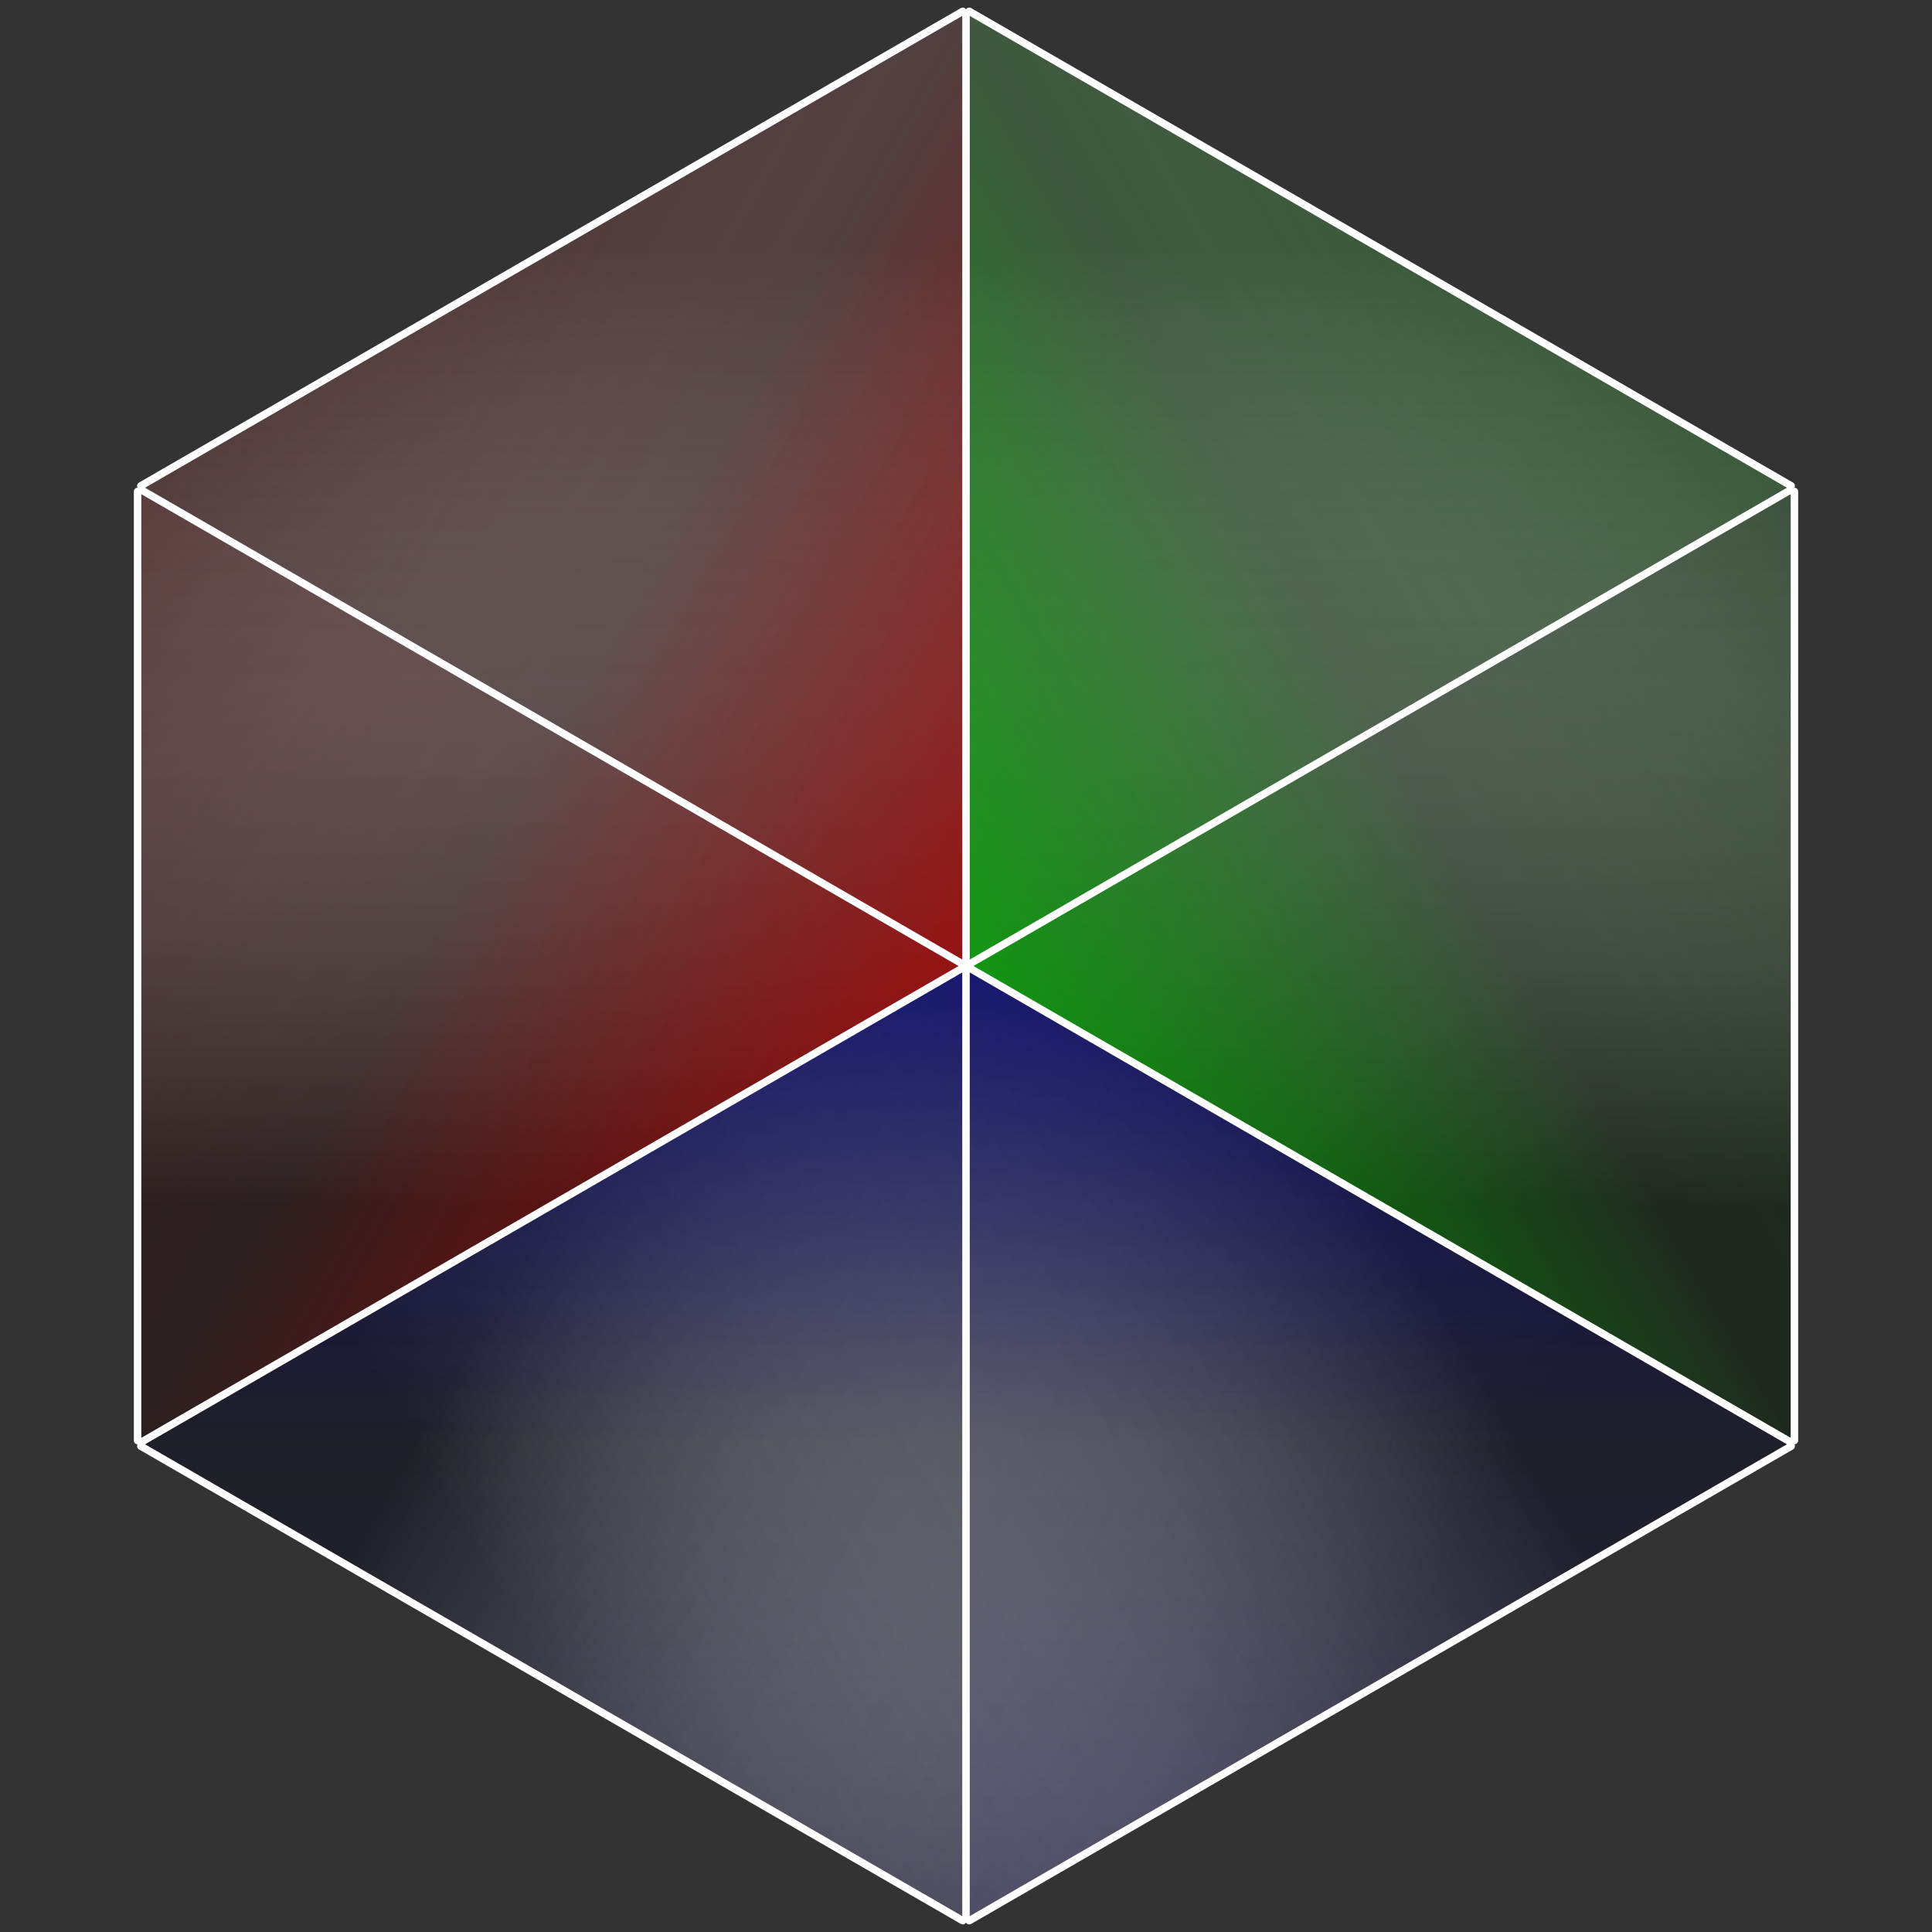 <?xml version="1.0" encoding="UTF-8" standalone="no"?>
<!-- Created with Inkscape (http://www.inkscape.org/) -->

<svg
   width="512"
   height="512"
   viewBox="0 0 135.467 135.467"
   version="1.1"
   id="svg5"
   inkscape:version="1.3.2 (091e20ef0f, 2023-11-25, custom)"
   sodipodi:docname="application-x-fbx.svg"
   xmlns:inkscape="http://www.inkscape.org/namespaces/inkscape"
   xmlns:sodipodi="http://sodipodi.sourceforge.net/DTD/sodipodi-0.dtd"
   xmlns:xlink="http://www.w3.org/1999/xlink"
   xmlns="http://www.w3.org/2000/svg"
   xmlns:svg="http://www.w3.org/2000/svg">
  <rect x="0" y="0" width="135.467" height="135.467" fill="#333333" stroke="none"/>
  <sodipodi:namedview
     id="namedview7"
     pagecolor="#292929"
     bordercolor="#666666"
     borderopacity="1"
     inkscape:showpageshadow="0"
     inkscape:pageopacity="0"
     inkscape:pagecheckerboard="1"
     inkscape:deskcolor="#1a1a1a"
     inkscape:document-units="px"
     showgrid="false"
     inkscape:zoom="1.3037281"
     inkscape:cx="251.20269"
     inkscape:cy="329.05634"
     inkscape:window-width="3256"
     inkscape:window-height="1080"
     inkscape:window-x="1864"
     inkscape:window-y="0"
     inkscape:window-maximized="0"
     inkscape:current-layer="layer3"
     showguides="false" />
  <defs
     id="defs2">
    <linearGradient
       id="linearGradient53"
       inkscape:collect="always">
      <stop
         style="stop-color:#00ff00;stop-opacity:1;"
         offset="0"
         id="stop53" />
      <stop
         style="stop-color:#00ff00;stop-opacity:0;"
         offset="1"
         id="stop54" />
    </linearGradient>
    <linearGradient
       id="linearGradient51"
       inkscape:collect="always">
      <stop
         style="stop-color:#ff0000;stop-opacity:0;"
         offset="0"
         id="stop52" />
      <stop
         style="stop-color:#ff0000;stop-opacity:1;"
         offset="1"
         id="stop51" />
    </linearGradient>
    <linearGradient
       id="linearGradient48"
       inkscape:collect="always">
      <stop
         style="stop-color:#0000aa;stop-opacity:1;"
         offset="0"
         id="stop48" />
      <stop
         style="stop-color:#0000aa;stop-opacity:0;"
         offset="1"
         id="stop49" />
    </linearGradient>
    <linearGradient
       id="linearGradient38"
       inkscape:collect="always">
      <stop
         style="stop-color:#000000;stop-opacity:1;"
         offset="0"
         id="stop38" />
      <stop
         style="stop-color:#ffffff;stop-opacity:0;"
         offset="1"
         id="stop39" />
    </linearGradient>
    <linearGradient
       id="linearGradient37"
       inkscape:collect="always">
      <stop
         style="stop-color:#0000ff;stop-opacity:1;"
         offset="0"
         id="stop36" />
      <stop
         style="stop-color:#0000ff;stop-opacity:0;"
         offset="1"
         id="stop37" />
    </linearGradient>
    <linearGradient
       id="linearGradient33"
       inkscape:collect="always">
      <stop
         style="stop-color:#00ff00;stop-opacity:1;"
         offset="0"
         id="stop32" />
      <stop
         style="stop-color:#00ff00;stop-opacity:0;"
         offset="1"
         id="stop33" />
    </linearGradient>
    <linearGradient
       id="linearGradient30"
       inkscape:collect="always">
      <stop
         style="stop-color:#ff0000;stop-opacity:1;"
         offset="0"
         id="stop30" />
      <stop
         style="stop-color:#ff0000;stop-opacity:0;"
         offset="1"
         id="stop31" />
    </linearGradient>
    <linearGradient
       id="linearGradient2"
       inkscape:collect="always">
      <stop
         style="stop-color:#002255;stop-opacity:1;"
         offset="0"
         id="stop2" />
      <stop
         style="stop-color:#002255;stop-opacity:0;"
         offset="1"
         id="stop3" />
    </linearGradient>
    <linearGradient
       inkscape:collect="always"
       xlink:href="#linearGradient2"
       id="linearGradient3"
       x1="47.895"
       y1="0"
       x2="143.684"
       y2="0"
       gradientUnits="userSpaceOnUse"
       gradientTransform="matrix(0.992,0,0,0.992,0.748,-2.2787831e-6)" />
    <linearGradient
       inkscape:collect="always"
       xlink:href="#linearGradient2"
       id="linearGradient8"
       gradientUnits="userSpaceOnUse"
       x1="47.895"
       y1="0"
       x2="143.684"
       y2="0"
       gradientTransform="matrix(0.992,0,0,0.992,-95.041,95.789)" />
    <linearGradient
       inkscape:collect="always"
       xlink:href="#linearGradient2"
       id="linearGradient9"
       gradientUnits="userSpaceOnUse"
       x1="47.895"
       y1="0"
       x2="143.684"
       y2="0"
       gradientTransform="matrix(0.992,0,0,0.992,-2.516,24.792)" />
    <linearGradient
       inkscape:collect="always"
       xlink:href="#linearGradient2"
       id="linearGradient10"
       gradientUnits="userSpaceOnUse"
       gradientTransform="matrix(0.992,0,0,0.992,-12.085,47.895)"
       x1="47.895"
       y1="0"
       x2="143.684"
       y2="0" />
    <linearGradient
       inkscape:collect="always"
       xlink:href="#linearGradient2"
       id="linearGradient11"
       gradientUnits="userSpaceOnUse"
       gradientTransform="matrix(0.992,0,0,0.992,-27.308,67.733)"
       x1="47.895"
       y1="0"
       x2="143.684"
       y2="0" />
    <linearGradient
       inkscape:collect="always"
       xlink:href="#linearGradient2"
       id="linearGradient12"
       gradientUnits="userSpaceOnUse"
       gradientTransform="matrix(0.992,0,0,0.992,-47.146,82.956)"
       x1="47.895"
       y1="0"
       x2="143.684"
       y2="0" />
    <linearGradient
       inkscape:collect="always"
       xlink:href="#linearGradient2"
       id="linearGradient13"
       gradientUnits="userSpaceOnUse"
       gradientTransform="matrix(0.992,0,0,0.992,-119.833,92.525)"
       x1="47.895"
       y1="0"
       x2="143.684"
       y2="0" />
    <linearGradient
       inkscape:collect="always"
       xlink:href="#linearGradient2"
       id="linearGradient14"
       gradientUnits="userSpaceOnUse"
       gradientTransform="matrix(0.992,0,0,0.992,-142.936,82.956)"
       x1="47.895"
       y1="0"
       x2="143.684"
       y2="0" />
    <linearGradient
       inkscape:collect="always"
       xlink:href="#linearGradient2"
       id="linearGradient15"
       gradientUnits="userSpaceOnUse"
       gradientTransform="matrix(0.992,0,0,0.992,-162.774,67.733)"
       x1="47.895"
       y1="0"
       x2="143.684"
       y2="0" />
    <linearGradient
       inkscape:collect="always"
       xlink:href="#linearGradient2"
       id="linearGradient16"
       gradientUnits="userSpaceOnUse"
       gradientTransform="matrix(0.992,0,0,0.992,-177.997,47.895)"
       x1="47.895"
       y1="0"
       x2="143.684"
       y2="0" />
    <linearGradient
       inkscape:collect="always"
       xlink:href="#linearGradient2"
       id="linearGradient17"
       gradientUnits="userSpaceOnUse"
       gradientTransform="matrix(0.992,0,0,0.992,-187.566,24.792)"
       x1="47.895"
       y1="0"
       x2="143.684"
       y2="0" />
    <linearGradient
       inkscape:collect="always"
       xlink:href="#linearGradient2"
       id="linearGradient18"
       gradientUnits="userSpaceOnUse"
       gradientTransform="matrix(0.992,0,0,0.992,-70.249,92.525)"
       x1="47.895"
       y1="0"
       x2="143.684"
       y2="0" />
    <linearGradient
       inkscape:collect="always"
       xlink:href="#linearGradient30"
       id="linearGradient31"
       x1="-127.674"
       y1="-23.38"
       x2="-98.737"
       y2="-6.749"
       gradientUnits="userSpaceOnUse"
       gradientTransform="translate(166.405,107.631)" />
    <linearGradient
       inkscape:collect="always"
       xlink:href="#linearGradient33"
       id="linearGradient32"
       gradientUnits="userSpaceOnUse"
       gradientTransform="matrix(-1,0,0,1,-30.938,107.631)"
       x1="-127.674"
       y1="-23.38"
       x2="-98.737"
       y2="-6.749" />
    <linearGradient
       inkscape:collect="always"
       xlink:href="#linearGradient37"
       id="linearGradient35"
       x1="-26.523"
       y1="115.617"
       x2="-26.523"
       y2="15.603"
       gradientUnits="userSpaceOnUse"
       gradientTransform="translate(94.256,-14.621)" />
    <linearGradient
       inkscape:collect="always"
       xlink:href="#linearGradient38"
       id="linearGradient39"
       x1="-53.571"
       y1="11.401"
       x2="-15.351"
       y2="77.6"
       gradientUnits="userSpaceOnUse"
       gradientTransform="matrix(-0.76,0.439,0.439,0.76,22.022,82.573)" />
    <linearGradient
       inkscape:collect="always"
       xlink:href="#linearGradient38"
       id="linearGradient41"
       x1="-53.571"
       y1="11.401"
       x2="-15.351"
       y2="77.6"
       gradientUnits="userSpaceOnUse"
       gradientTransform="matrix(0,-0.877,-0.877,0,77.737,20.727)" />
    <linearGradient
       inkscape:collect="always"
       xlink:href="#linearGradient38"
       id="linearGradient42"
       gradientUnits="userSpaceOnUse"
       gradientTransform="matrix(0,-0.877,0.877,0,57.729,20.727)"
       x1="-53.571"
       y1="11.401"
       x2="-15.351"
       y2="77.6" />
    <linearGradient
       inkscape:collect="always"
       xlink:href="#linearGradient38"
       id="linearGradient43"
       gradientUnits="userSpaceOnUse"
       gradientTransform="matrix(0,-0.877,0.877,0,57.729,20.727)"
       x1="-72.681"
       y1="44.5"
       x2="3.759"
       y2="44.5" />
    <linearGradient
       inkscape:collect="always"
       xlink:href="#linearGradient38"
       id="linearGradient44"
       gradientUnits="userSpaceOnUse"
       gradientTransform="matrix(0,-0.877,-0.877,0,77.737,20.727)"
       x1="-72.681"
       y1="44.5"
       x2="3.759"
       y2="44.5" />
    <linearGradient
       inkscape:collect="always"
       xlink:href="#linearGradient38"
       id="linearGradient45"
       gradientUnits="userSpaceOnUse"
       gradientTransform="matrix(-0.76,0.439,0.439,0.76,22.022,82.573)"
       x1="-15.351"
       y1="11.401"
       x2="-53.571"
       y2="77.6" />
    <linearGradient
       inkscape:collect="always"
       xlink:href="#linearGradient38"
       id="linearGradient46"
       gradientUnits="userSpaceOnUse"
       gradientTransform="matrix(0.76,0.439,-0.439,0.76,113.444,82.573)"
       x1="-15.351"
       y1="11.401"
       x2="-53.571"
       y2="77.6" />
    <linearGradient
       inkscape:collect="always"
       xlink:href="#linearGradient48"
       id="linearGradient49"
       x1="67.733"
       y1="67.734"
       x2="67.733"
       y2="101.27"
       gradientUnits="userSpaceOnUse" />
    <linearGradient
       inkscape:collect="always"
       xlink:href="#linearGradient51"
       id="linearGradient52"
       x1="38.821"
       y1="50.965"
       x2="67.733"
       y2="67.734"
       gradientUnits="userSpaceOnUse" />
    <linearGradient
       inkscape:collect="always"
       xlink:href="#linearGradient53"
       id="linearGradient54"
       x1="67.733"
       y1="67.734"
       x2="96.646"
       y2="50.738"
       gradientUnits="userSpaceOnUse" />
  </defs>
  <g
     inkscape:label="Layer 1"
     inkscape:groupmode="layer"
     id="layer1"
     style="display:none">
    <rect
       style="display:none;opacity:0.6;fill:#00ccff;stroke:none;stroke-width:2.275;stroke-linecap:round;stroke-linejoin:round;paint-order:markers stroke fill"
       id="rect2"
       width="135.467"
       height="135.467"
       x="0"
       y="0" />
    <path
       id="rect19"
       style="display:inline;opacity:0.6;fill:#ffffff;stroke-width:0.265;stroke-linecap:round;stroke-linejoin:round;paint-order:markers stroke fill"
       d="m 67.733,122.605 7.818,4.514 -7.818,7.818 -7.818,-7.818 z"
       sodipodi:nodetypes="ccccc" />
    <rect
       style="display:inline;opacity:0.6;fill:url(#linearGradient8);stroke:#ffffff;stroke-width:0.265;stroke-linecap:round;stroke-linejoin:round;stroke-dasharray:none;stroke-opacity:1;paint-order:markers stroke fill"
       id="rect8"
       width="95.041"
       height="95.041"
       x="-47.521"
       y="48.269"
       transform="matrix(-0.707,0.707,0.707,0.707,0,0)" />
    <rect
       style="display:inline;opacity:0.6;fill:url(#linearGradient3);stroke:#ffffff;stroke-width:0.265;stroke-linecap:round;stroke-linejoin:round;stroke-dasharray:none;stroke-opacity:1;paint-order:markers stroke fill"
       id="rect1"
       width="95.041"
       height="95.041"
       x="48.269"
       y="-47.521"
       transform="rotate(45)" />
    <rect
       style="display:inline;opacity:0.6;fill:url(#linearGradient9);stroke:#ffffff;stroke-width:0.265;stroke-linecap:round;stroke-linejoin:round;stroke-dasharray:none;stroke-opacity:1;paint-order:markers stroke fill"
       id="rect9"
       width="95.041"
       height="95.041"
       x="45.005"
       y="-22.728"
       transform="rotate(30)" />
    <rect
       style="display:inline;opacity:0.6;fill:url(#linearGradient10);stroke:#ffffff;stroke-width:0.265;stroke-linecap:round;stroke-linejoin:round;stroke-dasharray:none;stroke-opacity:1;paint-order:markers stroke fill"
       id="rect10"
       width="95.041"
       height="95.041"
       x="35.436"
       y="0.374"
       transform="rotate(15)" />
    <rect
       style="display:inline;opacity:0.6;fill:url(#linearGradient11);stroke:#ffffff;stroke-width:0.265;stroke-linecap:round;stroke-linejoin:round;stroke-dasharray:none;stroke-opacity:1;paint-order:markers stroke fill"
       id="rect11"
       width="95.041"
       height="95.041"
       x="20.213"
       y="20.213" />
    <rect
       style="display:inline;opacity:0.6;fill:url(#linearGradient12);stroke:#ffffff;stroke-width:0.265;stroke-linecap:round;stroke-linejoin:round;stroke-dasharray:none;stroke-opacity:1;paint-order:markers stroke fill"
       id="rect12"
       width="95.041"
       height="95.041"
       x="0.374"
       y="35.436"
       transform="rotate(-15)" />
    <rect
       style="display:inline;opacity:0.6;fill:url(#linearGradient18);stroke:#ffffff;stroke-width:0.265;stroke-linecap:round;stroke-linejoin:round;stroke-dasharray:none;stroke-opacity:1;paint-order:markers stroke fill"
       id="rect18"
       width="95.041"
       height="95.041"
       x="-22.728"
       y="45.005"
       transform="rotate(-30)" />
    <rect
       style="display:inline;opacity:0.6;fill:url(#linearGradient13);stroke:#ffffff;stroke-width:0.265;stroke-linecap:round;stroke-linejoin:round;stroke-dasharray:none;stroke-opacity:1;paint-order:markers stroke fill"
       id="rect13"
       width="95.041"
       height="95.041"
       x="-72.313"
       y="45.005"
       transform="matrix(-0.866,0.5,0.5,0.866,0,0)" />
    <rect
       style="display:inline;opacity:0.6;fill:url(#linearGradient14);stroke:#ffffff;stroke-width:0.265;stroke-linecap:round;stroke-linejoin:round;stroke-dasharray:none;stroke-opacity:1;paint-order:markers stroke fill"
       id="rect14"
       width="95.041"
       height="95.041"
       x="-95.415"
       y="35.436"
       transform="matrix(-0.966,0.259,0.259,0.966,0,0)" />
    <rect
       style="display:inline;opacity:0.6;fill:url(#linearGradient15);stroke:#ffffff;stroke-width:0.265;stroke-linecap:round;stroke-linejoin:round;stroke-dasharray:none;stroke-opacity:1;paint-order:markers stroke fill"
       id="rect15"
       width="95.041"
       height="95.041"
       x="-115.254"
       y="20.213"
       transform="scale(-1,1)" />
    <rect
       style="display:inline;opacity:0.6;fill:url(#linearGradient16);stroke:#ffffff;stroke-width:0.265;stroke-linecap:round;stroke-linejoin:round;stroke-dasharray:none;stroke-opacity:1;paint-order:markers stroke fill"
       id="rect16"
       width="95.041"
       height="95.041"
       x="-130.477"
       y="0.374"
       transform="matrix(-0.966,-0.259,-0.259,0.966,0,0)" />
    <rect
       style="display:inline;opacity:0.6;fill:url(#linearGradient17);stroke:#ffffff;stroke-width:0.265;stroke-linecap:round;stroke-linejoin:round;stroke-dasharray:none;stroke-opacity:1;paint-order:markers stroke fill"
       id="rect17"
       width="95.041"
       height="95.041"
       x="-140.046"
       y="-22.728"
       transform="matrix(-0.866,-0.5,-0.5,0.866,0,0)" />
    <path
       id="path19"
       style="opacity:0.1;fill:#ffffff;stroke:none;stroke-width:0.265;stroke-linecap:round;stroke-linejoin:round;stroke-dasharray:none;stroke-opacity:1;paint-order:markers stroke fill"
       d="M 83.297,25.589 A 44.628,44.979 0 0 1 86.109,41.275 44.628,44.979 0 0 1 41.482,86.254 44.628,44.979 0 0 1 25.999,83.338 44.628,44.979 0 0 0 67.733,112.713 44.628,44.979 0 0 0 112.361,67.733 44.628,44.979 0 0 0 83.297,25.589 Z" />
  </g>
  <g
     inkscape:groupmode="layer"
     id="layer2"
     inkscape:label="Layer 2"
     style="display:none">
    <path
       id="rect33"
       style="display:inline;opacity:0.4;fill:url(#linearGradient35);stroke-width:0.265;stroke-linecap:round;stroke-linejoin:round;paint-order:markers stroke fill"
       d="M 67.733,0.982 125.738,34.471 V 100.996 L 67.733,67.507 9.729,100.996 9.598,34.245 Z"
       sodipodi:nodetypes="ccccccc" />
    <path
       id="path31"
       style="display:inline;opacity:0.4;fill:url(#linearGradient32);stroke-width:0.265;stroke-linecap:round;stroke-linejoin:round;paint-order:markers stroke fill"
       d="M 67.864,67.28 67.733,134.484 125.738,100.996 Z"
       sodipodi:nodetypes="cccc" />
    <path
       id="rect30"
       style="display:inline;opacity:0.4;fill:url(#linearGradient31);stroke-width:0.265;stroke-linecap:round;stroke-linejoin:round;paint-order:markers stroke fill"
       d="M 67.603,67.28 67.733,134.484 9.729,100.996 Z"
       sodipodi:nodetypes="cccc" />
    <path
       id="rect3"
       style="fill:#0000ff;stroke-width:0.265;stroke-linecap:round;stroke-linejoin:round;paint-order:markers stroke fill"
       inkscape:transform-center-y="-33.866666"
       d="m 67.472,0.529 h 0.262 0.262 V 67.507 h -0.262 -0.262 z"
       sodipodi:nodetypes="ccccccc" />
    <rect
       style="fill:#00ff00;fill-opacity:1;stroke-width:0.265;stroke-linecap:round;stroke-linejoin:round;paint-order:markers stroke fill"
       id="rect4"
       width="0.523"
       height="66.978"
       x="24.073"
       y="-159.39"
       inkscape:transform-center-y="16.933337"
       transform="rotate(120)"
       inkscape:transform-center-x="-29.329399" />
    <rect
       style="fill:#ff0000;fill-opacity:1;stroke-width:0.265;stroke-linecap:round;stroke-linejoin:round;paint-order:markers stroke fill"
       id="rect5"
       width="0.523"
       height="66.978"
       x="-92.329"
       y="-42.072"
       inkscape:transform-center-y="16.933335"
       transform="rotate(-120)"
       inkscape:transform-center-x="29.329402" />
    <rect
       style="fill:#ffffff;fill-opacity:1;stroke-width:0.265;stroke-linecap:round;stroke-linejoin:round;paint-order:markers stroke fill"
       id="rect6"
       width="0.523"
       height="66.978"
       x="-83.123"
       y="58.923"
       inkscape:transform-center-y="-16.933336"
       transform="rotate(-60)"
       inkscape:transform-center-x="29.329396" />
    <rect
       style="fill:#ffffff;fill-opacity:1;stroke-width:0.265;stroke-linecap:round;stroke-linejoin:round;paint-order:markers stroke fill"
       id="rect7"
       width="0.523"
       height="66.978"
       x="150.334"
       y="-58.394"
       inkscape:transform-center-y="-16.933338"
       transform="rotate(60)"
       inkscape:transform-center-x="-29.329402" />
    <rect
       style="fill:#ffffff;fill-opacity:1;stroke-width:0.265;stroke-linecap:round;stroke-linejoin:round;paint-order:markers stroke fill"
       id="rect25"
       width="0.523"
       height="66.978"
       x="-33.539"
       y="-126.128"
       inkscape:transform-center-y="16.933337"
       transform="rotate(120)"
       inkscape:transform-center-x="-29.329399" />
    <rect
       style="fill:#ffffff;fill-opacity:1;stroke-width:0.265;stroke-linecap:round;stroke-linejoin:round;paint-order:markers stroke fill"
       id="rect26"
       width="0.523"
       height="66.978"
       x="-34.717"
       y="-8.81"
       inkscape:transform-center-y="16.933335"
       transform="rotate(-120)"
       inkscape:transform-center-x="29.329402" />
    <rect
       style="fill:#ffffff;fill-opacity:1;stroke-width:0.265;stroke-linecap:round;stroke-linejoin:round;paint-order:markers stroke fill"
       id="rect27"
       width="0.523"
       height="66.978"
       x="-25.512"
       y="25.661"
       inkscape:transform-center-y="-16.933336"
       transform="rotate(-60)"
       inkscape:transform-center-x="29.329396" />
    <rect
       style="fill:#ffffff;fill-opacity:1;stroke-width:0.265;stroke-linecap:round;stroke-linejoin:round;paint-order:markers stroke fill"
       id="rect28"
       width="0.523"
       height="66.978"
       x="92.722"
       y="-91.656"
       inkscape:transform-center-y="-16.933338"
       transform="rotate(60)"
       inkscape:transform-center-x="-29.329402" />
    <path
       id="path28"
       style="fill:#ffffff;stroke-width:0.265;stroke-linecap:round;stroke-linejoin:round;paint-order:markers stroke fill"
       inkscape:transform-center-y="-33.637534"
       d="M 9.467,34.471 H 9.729 9.991 V 100.996 H 9.729 9.467 Z"
       sodipodi:nodetypes="ccccccc" />
    <path
       id="path29"
       style="fill:#ffffff;stroke-width:0.265;stroke-linecap:round;stroke-linejoin:round;paint-order:markers stroke fill"
       inkscape:transform-center-y="-33.637534"
       d="m 125.476,34.471 h 0.262 0.262 v 66.524 h -0.262 -0.262 z"
       sodipodi:nodetypes="ccccccc" />
    <path
       id="path30"
       style="fill:#ffffff;stroke-width:0.265;stroke-linecap:round;stroke-linejoin:round;paint-order:markers stroke fill"
       inkscape:transform-center-y="-33.637534"
       d="m 67.472,67.96 h 0.262 0.262 v 66.524 h -0.262 -0.262 z"
       sodipodi:nodetypes="ccccccc" />
  </g>
  <g
     inkscape:groupmode="layer"
     id="layer3"
     inkscape:label="Layer 3">
    <path
       sodipodi:type="star"
       style="display:inline;fill:#0000aa;stroke:none;stroke-width:1.206;stroke-linecap:round;stroke-linejoin:round;stroke-dasharray:none;stroke-opacity:1;paint-order:markers stroke fill;opacity:0.2"
       id="path5"
       inkscape:flatsided="true"
       sodipodi:sides="3"
       sodipodi:cx="-53.570782"
       sodipodi:cy="55.533253"
       sodipodi:r1="44.13221"
       sodipodi:r2="22.066107"
       sodipodi:arg1="-1.5707963"
       sodipodi:arg2="-0.52359878"
       inkscape:rounded="0"
       inkscape:randomized="0"
       d="m -53.571,11.401 38.22,66.198 -76.439,-2e-6 z"
       transform="matrix(-0.76,0.439,0.439,0.76,22.022,82.573)"
       inkscape:transform-center-x="-29.329396"
       inkscape:transform-center-y="33.866668" />
    <path
       sodipodi:type="star"
       style="display:inline;fill:#000080;stroke:none;stroke-width:1.206;stroke-linecap:round;stroke-linejoin:round;stroke-dasharray:none;stroke-opacity:1;paint-order:markers stroke fill;opacity:0.2"
       id="path6"
       inkscape:flatsided="true"
       sodipodi:sides="3"
       sodipodi:cx="-53.570782"
       sodipodi:cy="55.533253"
       sodipodi:r1="44.13221"
       sodipodi:r2="22.066107"
       sodipodi:arg1="-1.5707963"
       sodipodi:arg2="-0.52359878"
       inkscape:rounded="0"
       inkscape:randomized="0"
       d="m -53.571,11.401 38.22,66.198 -76.439,-2e-6 z"
       transform="matrix(0.76,0.439,-0.439,0.76,113.444,82.573)"
       inkscape:transform-center-x="29.329392"
       inkscape:transform-center-y="33.866668" />
    <path
       sodipodi:type="star"
       style="display:inline;fill:#008000;stroke:none;stroke-width:1.206;stroke-linecap:round;stroke-linejoin:round;stroke-dasharray:none;stroke-opacity:1;paint-order:markers stroke fill;opacity:0.2"
       id="path1"
       inkscape:flatsided="true"
       sodipodi:sides="3"
       sodipodi:cx="-53.570782"
       sodipodi:cy="55.533253"
       sodipodi:r1="44.13221"
       sodipodi:r2="22.066107"
       sodipodi:arg1="-1.5707963"
       sodipodi:arg2="-0.52359878"
       inkscape:rounded="0"
       inkscape:randomized="0"
       d="m -53.571,11.401 38.22,66.198 -76.439,-2e-6 z"
       transform="matrix(0,-0.877,0.877,0,57.729,20.727)"
       inkscape:transform-center-x="-29.329395"
       inkscape:transform-center-y="1.5717562e-06" />
    <path
       sodipodi:type="star"
       style="display:inline;fill:#aa0000;stroke:none;stroke-width:1.206;stroke-linecap:round;stroke-linejoin:round;stroke-dasharray:none;stroke-opacity:1;paint-order:markers stroke fill;opacity:0.2"
       id="path2"
       inkscape:flatsided="true"
       sodipodi:sides="3"
       sodipodi:cx="-53.570782"
       sodipodi:cy="55.533253"
       sodipodi:r1="44.13221"
       sodipodi:r2="22.066107"
       sodipodi:arg1="-1.5707963"
       sodipodi:arg2="-0.52359878"
       inkscape:rounded="0"
       inkscape:randomized="0"
       d="m -53.571,11.401 38.22,66.198 -76.439,-2e-6 z"
       transform="matrix(0,-0.877,-0.877,0,77.737,20.727)"
       inkscape:transform-center-x="29.329395"
       inkscape:transform-center-y="1.5717562e-06" />
    <path
       sodipodi:type="star"
       style="display:inline;fill:#00aa00;stroke:none;stroke-width:1.206;stroke-linecap:round;stroke-linejoin:round;stroke-dasharray:none;stroke-opacity:1;paint-order:markers stroke fill;opacity:0.2"
       id="path3"
       inkscape:flatsided="true"
       sodipodi:sides="3"
       sodipodi:cx="-53.570782"
       sodipodi:cy="55.533253"
       sodipodi:r1="44.13221"
       sodipodi:r2="22.066107"
       sodipodi:arg1="-1.5707963"
       sodipodi:arg2="-0.52359878"
       inkscape:rounded="0"
       inkscape:randomized="0"
       d="m -53.571,11.401 38.22,66.198 -76.439,-2e-6 z"
       transform="matrix(-0.76,-0.439,0.439,-0.76,22.022,52.894)"
       inkscape:transform-center-x="-29.329396"
       inkscape:transform-center-y="-33.866668" />
    <path
       sodipodi:type="star"
       style="display:inline;fill:#800000;stroke:none;stroke-width:1.206;stroke-linecap:round;stroke-linejoin:round;stroke-dasharray:none;stroke-opacity:1;paint-order:markers stroke fill;opacity:0.2"
       id="path4"
       inkscape:flatsided="true"
       sodipodi:sides="3"
       sodipodi:cx="-53.570782"
       sodipodi:cy="55.533253"
       sodipodi:r1="44.13221"
       sodipodi:r2="22.066107"
       sodipodi:arg1="-1.5707963"
       sodipodi:arg2="-0.52359878"
       inkscape:rounded="0"
       inkscape:randomized="0"
       d="m -53.571,11.401 38.22,66.198 -76.439,-2e-6 z"
       transform="matrix(0.76,-0.439,-0.439,-0.76,113.444,52.894)"
       inkscape:transform-center-x="29.329392"
       inkscape:transform-center-y="-33.866668" />
    <path
       id="path41"
       style="display:inline;mix-blend-mode:multiply;fill:url(#linearGradient42);stroke:none;stroke-width:1.058;stroke-linecap:round;stroke-linejoin:round;stroke-dasharray:none;stroke-opacity:1;paint-order:markers stroke fill;opacity:0.5"
       inkscape:transform-center-x="-29.329393"
       inkscape:transform-center-y="1.5717562e-06"
       d="M 67.733,0.661 125.82,34.197 V 101.27 L 67.733,67.734 Z" />
    <path
       id="path39"
       style="display:inline;mix-blend-mode:multiply;fill:url(#linearGradient41);stroke:none;stroke-width:1.058;stroke-linecap:round;stroke-linejoin:round;stroke-dasharray:none;stroke-opacity:1;paint-order:markers stroke fill;opacity:0.5"
       inkscape:transform-center-x="29.329395"
       inkscape:transform-center-y="1.5717562e-06"
       d="M 67.733,0.661 9.646,34.197 V 101.27 L 67.733,67.734 Z" />
    <path
       id="path37"
       style="display:inline;mix-blend-mode:multiply;fill:url(#linearGradient39);stroke-width:1.058;stroke-linecap:round;stroke-linejoin:round;paint-order:markers stroke fill;opacity:0.5"
       inkscape:transform-center-x="-29.329396"
       inkscape:transform-center-y="33.866668"
       d="M 67.733,67.734 9.646,101.27 67.733,134.806 125.82,101.27 Z" />
    <path
       id="path44"
       style="display:inline;opacity:0.5;mix-blend-mode:multiply;fill:url(#linearGradient45);stroke-width:1.058;stroke-linecap:round;stroke-linejoin:round;paint-order:markers stroke fill"
       inkscape:transform-center-x="-29.329396"
       inkscape:transform-center-y="33.866668"
       d="M 67.733,67.734 9.646,101.27 67.733,134.806 125.82,101.27 Z" />
    <path
       id="path45"
       style="display:inline;opacity:0.5;mix-blend-mode:multiply;fill:url(#linearGradient46);stroke-width:1.058;stroke-linecap:round;stroke-linejoin:round;paint-order:markers stroke fill"
       inkscape:transform-center-x="29.329397"
       inkscape:transform-center-y="33.866668"
       d="M 67.733,67.734 125.82,101.27 67.733,134.806 9.646,101.27 Z" />
    <path
       id="path42"
       style="display:inline;opacity:0.5;mix-blend-mode:multiply;fill:url(#linearGradient43);stroke:none;stroke-width:1.058;stroke-linecap:round;stroke-linejoin:round;stroke-dasharray:none;stroke-opacity:1;paint-order:markers stroke fill"
       inkscape:transform-center-x="-29.329393"
       inkscape:transform-center-y="1.5717562e-06"
       d="M 67.733,0.661 125.82,34.197 V 101.27 L 67.733,67.734 Z" />
    <path
       id="path43"
       style="display:inline;opacity:0.5;mix-blend-mode:multiply;fill:url(#linearGradient44);stroke:none;stroke-width:1.058;stroke-linecap:round;stroke-linejoin:round;stroke-dasharray:none;stroke-opacity:1;paint-order:markers stroke fill"
       inkscape:transform-center-x="29.329393"
       inkscape:transform-center-y="1.5717562e-06"
       d="M 67.733,0.661 9.646,34.197 v 67.073 l 58.087,-33.536 z" />
    <path
       id="rect48"
       style="opacity:0.5;fill:url(#linearGradient49);stroke-width:1.058;stroke-linecap:round;stroke-linejoin:round;paint-order:markers stroke fill"
       d="M 10.17,101.27 67.733,67.734 125.296,101.27 Z"
       sodipodi:nodetypes="cccc"
       inkscape:transform-center-y="16.768222" />
    <path
       id="path49"
       style="opacity:0.5;fill:url(#linearGradient52);stroke-width:1.058;stroke-linecap:round;stroke-linejoin:round;paint-order:markers stroke fill;fill-opacity:1"
       d="M 67.471,1.114 67.733,67.734 9.908,100.816 Z"
       sodipodi:nodetypes="cccc"
       inkscape:transform-center-y="-16.768223"
       inkscape:transform-center-x="28.912452" />
    <path
       id="path52"
       style="opacity:0.5;fill:url(#linearGradient54);fill-opacity:1;stroke-width:1.058;stroke-linecap:round;stroke-linejoin:round;paint-order:markers stroke fill"
       d="M 67.995,1.114 67.733,67.734 125.558,100.816 Z"
       sodipodi:nodetypes="cccc"
       inkscape:transform-center-y="-16.768223"
       inkscape:transform-center-x="-28.912452" />
    <path
       id="rect20"
       style="display:inline;opacity:1;mix-blend-mode:normal;fill:#ffffff;stroke:none;stroke-width:1.058;stroke-linecap:round;stroke-linejoin:round;stroke-dasharray:none;stroke-opacity:1;paint-order:markers stroke fill"
       inkscape:transform-center-y="-33.866668"
       d="M 67.992,0.531 C 67.891,0.518 67.788,0.566 67.733,0.661 67.661,0.535 67.501,0.492 67.376,0.565 L 9.743,33.839 c -0.126,0.073 -0.169,0.232 -0.096,0.358 -0.145,0 -0.262,0.117 -0.262,0.262 v 66.549 c 0,0.145 0.117,0.262 0.262,0.262 -0.073,0.126 -0.029,0.285 0.096,0.358 L 67.376,134.902 c 0.126,0.073 0.285,0.03 0.358,-0.096 0.073,0.126 0.232,0.168 0.358,0.096 l 57.633,-33.274 c 0.126,-0.073 0.169,-0.232 0.096,-0.358 0.145,0 0.262,-0.117 0.262,-0.262 V 34.459 c 0,-0.145 -0.117,-0.262 -0.262,-0.262 0.073,-0.126 0.029,-0.285 -0.096,-0.358 L 68.091,0.565 c -0.031,-0.018 -0.065,-0.03 -0.099,-0.034 z M 67.471,1.115 V 67.28 L 10.17,34.197 Z m 0.524,0 57.301,33.083 -57.301,33.083 z M 9.908,34.65 67.21,67.734 9.908,100.817 Z m 115.65,0 V 100.817 L 68.257,67.734 Z M 67.471,68.187 v 66.165 L 10.17,101.27 Z m 0.524,0 57.301,33.083 -57.301,33.083 z"
       inkscape:label="lines" />
  </g>
</svg>
